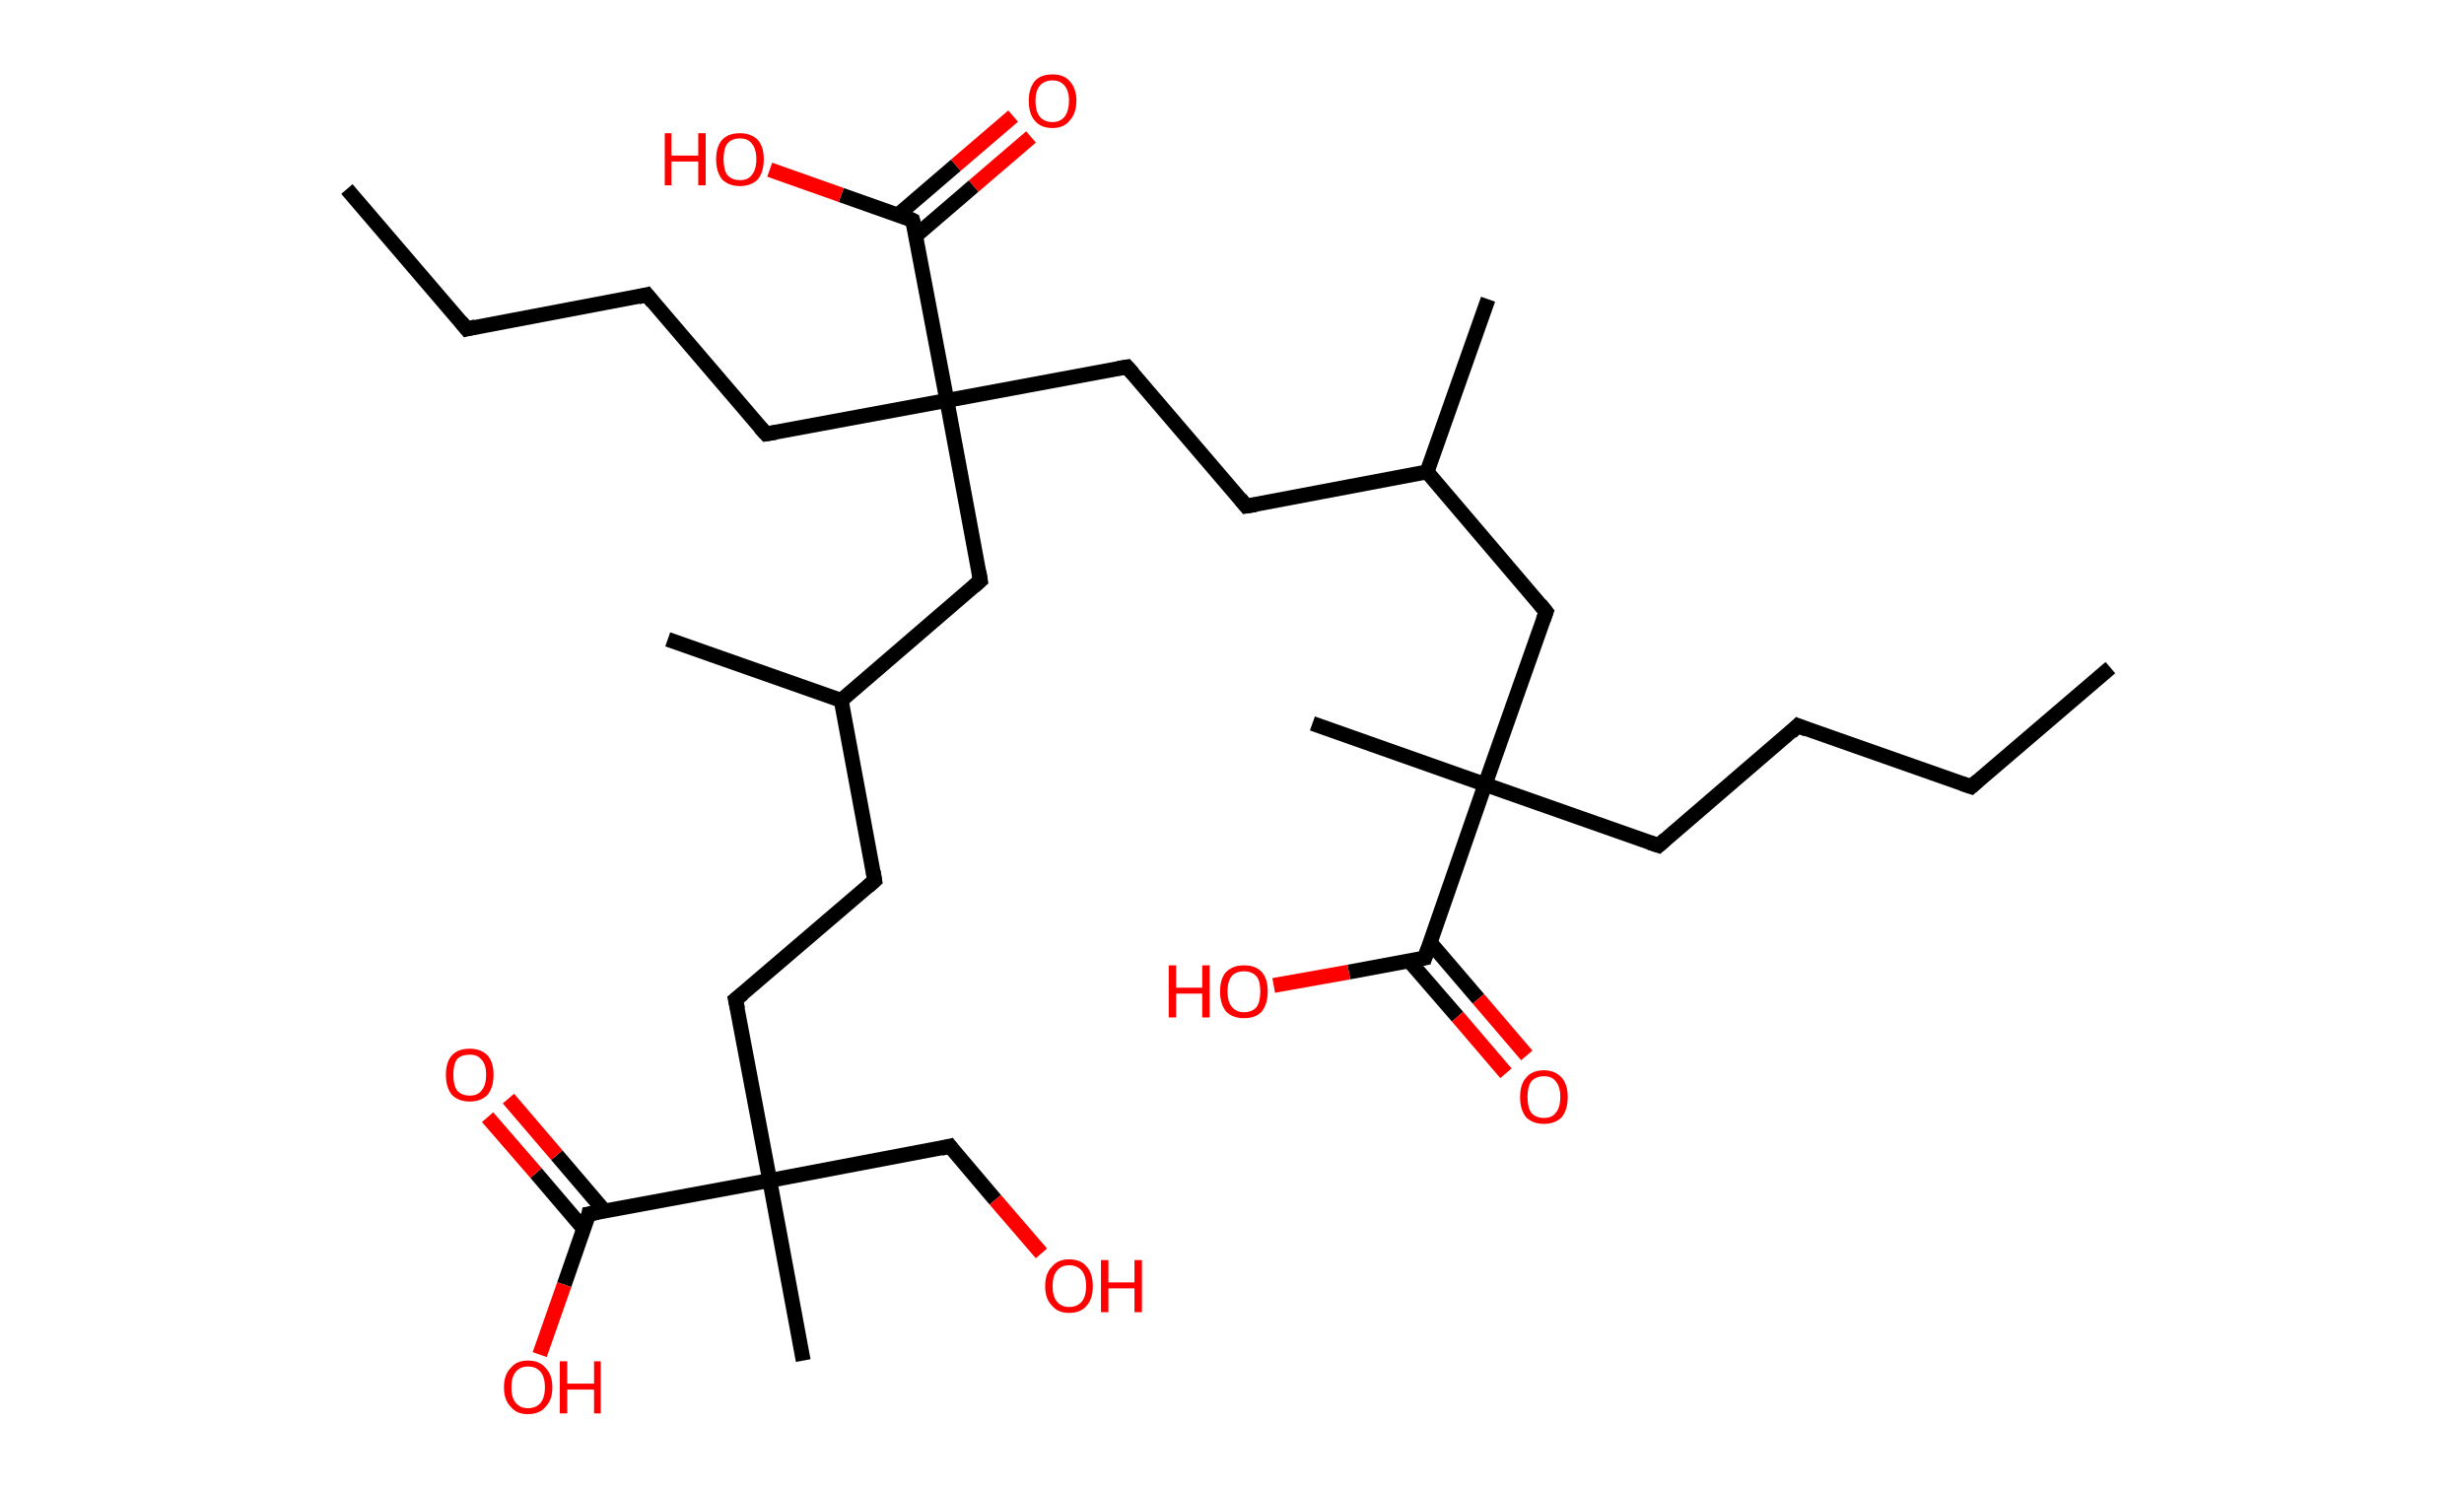<?xml version='1.0' encoding='ASCII' standalone='yes'?>
<svg xmlns="http://www.w3.org/2000/svg" xmlns:rdkit="http://www.rdkit.org/xml" xmlns:xlink="http://www.w3.org/1999/xlink" version="1.1" baseProfile="full" xml:space="preserve" width="331px" height="200px" viewBox="0 0 331 200">
<!-- END OF HEADER -->
<rect style="opacity:1.0;fill:#FFFFFF;stroke:none" width="331.0" height="200.0" x="0.0" y="0.0"> </rect>
<path class="bond-0 atom-0 atom-1" d="M 283.5,89.7 L 264.8,105.7" style="fill:none;fill-rule:evenodd;stroke:#000000;stroke-width:2.0px;stroke-linecap:butt;stroke-linejoin:miter;stroke-opacity:1"/>
<path class="bond-1 atom-1 atom-2" d="M 264.8,105.7 L 241.5,97.5" style="fill:none;fill-rule:evenodd;stroke:#000000;stroke-width:2.0px;stroke-linecap:butt;stroke-linejoin:miter;stroke-opacity:1"/>
<path class="bond-2 atom-2 atom-3" d="M 241.5,97.5 L 222.8,113.6" style="fill:none;fill-rule:evenodd;stroke:#000000;stroke-width:2.0px;stroke-linecap:butt;stroke-linejoin:miter;stroke-opacity:1"/>
<path class="bond-3 atom-3 atom-4" d="M 222.8,113.6 L 199.5,105.4" style="fill:none;fill-rule:evenodd;stroke:#000000;stroke-width:2.0px;stroke-linecap:butt;stroke-linejoin:miter;stroke-opacity:1"/>
<path class="bond-4 atom-4 atom-5" d="M 199.5,105.4 L 176.3,97.2" style="fill:none;fill-rule:evenodd;stroke:#000000;stroke-width:2.0px;stroke-linecap:butt;stroke-linejoin:miter;stroke-opacity:1"/>
<path class="bond-5 atom-4 atom-6" d="M 199.5,105.4 L 207.7,82.2" style="fill:none;fill-rule:evenodd;stroke:#000000;stroke-width:2.0px;stroke-linecap:butt;stroke-linejoin:miter;stroke-opacity:1"/>
<path class="bond-6 atom-6 atom-7" d="M 207.7,82.2 L 191.7,63.4" style="fill:none;fill-rule:evenodd;stroke:#000000;stroke-width:2.0px;stroke-linecap:butt;stroke-linejoin:miter;stroke-opacity:1"/>
<path class="bond-7 atom-7 atom-8" d="M 191.7,63.4 L 199.9,40.2" style="fill:none;fill-rule:evenodd;stroke:#000000;stroke-width:2.0px;stroke-linecap:butt;stroke-linejoin:miter;stroke-opacity:1"/>
<path class="bond-8 atom-7 atom-9" d="M 191.7,63.4 L 167.4,68.0" style="fill:none;fill-rule:evenodd;stroke:#000000;stroke-width:2.0px;stroke-linecap:butt;stroke-linejoin:miter;stroke-opacity:1"/>
<path class="bond-9 atom-9 atom-10" d="M 167.4,68.0 L 151.4,49.3" style="fill:none;fill-rule:evenodd;stroke:#000000;stroke-width:2.0px;stroke-linecap:butt;stroke-linejoin:miter;stroke-opacity:1"/>
<path class="bond-10 atom-10 atom-11" d="M 151.4,49.3 L 127.2,53.8" style="fill:none;fill-rule:evenodd;stroke:#000000;stroke-width:2.0px;stroke-linecap:butt;stroke-linejoin:miter;stroke-opacity:1"/>
<path class="bond-11 atom-11 atom-12" d="M 127.2,53.8 L 102.9,58.3" style="fill:none;fill-rule:evenodd;stroke:#000000;stroke-width:2.0px;stroke-linecap:butt;stroke-linejoin:miter;stroke-opacity:1"/>
<path class="bond-12 atom-12 atom-13" d="M 102.9,58.3 L 86.9,39.6" style="fill:none;fill-rule:evenodd;stroke:#000000;stroke-width:2.0px;stroke-linecap:butt;stroke-linejoin:miter;stroke-opacity:1"/>
<path class="bond-13 atom-13 atom-14" d="M 86.9,39.6 L 62.7,44.2" style="fill:none;fill-rule:evenodd;stroke:#000000;stroke-width:2.0px;stroke-linecap:butt;stroke-linejoin:miter;stroke-opacity:1"/>
<path class="bond-14 atom-14 atom-15" d="M 62.7,44.2 L 46.6,25.4" style="fill:none;fill-rule:evenodd;stroke:#000000;stroke-width:2.0px;stroke-linecap:butt;stroke-linejoin:miter;stroke-opacity:1"/>
<path class="bond-15 atom-11 atom-16" d="M 127.2,53.8 L 131.7,78.0" style="fill:none;fill-rule:evenodd;stroke:#000000;stroke-width:2.0px;stroke-linecap:butt;stroke-linejoin:miter;stroke-opacity:1"/>
<path class="bond-16 atom-16 atom-17" d="M 131.7,78.0 L 113.0,94.1" style="fill:none;fill-rule:evenodd;stroke:#000000;stroke-width:2.0px;stroke-linecap:butt;stroke-linejoin:miter;stroke-opacity:1"/>
<path class="bond-17 atom-17 atom-18" d="M 113.0,94.1 L 89.7,85.9" style="fill:none;fill-rule:evenodd;stroke:#000000;stroke-width:2.0px;stroke-linecap:butt;stroke-linejoin:miter;stroke-opacity:1"/>
<path class="bond-18 atom-17 atom-19" d="M 113.0,94.1 L 117.5,118.3" style="fill:none;fill-rule:evenodd;stroke:#000000;stroke-width:2.0px;stroke-linecap:butt;stroke-linejoin:miter;stroke-opacity:1"/>
<path class="bond-19 atom-19 atom-20" d="M 117.5,118.3 L 98.8,134.3" style="fill:none;fill-rule:evenodd;stroke:#000000;stroke-width:2.0px;stroke-linecap:butt;stroke-linejoin:miter;stroke-opacity:1"/>
<path class="bond-20 atom-20 atom-21" d="M 98.8,134.3 L 103.4,158.6" style="fill:none;fill-rule:evenodd;stroke:#000000;stroke-width:2.0px;stroke-linecap:butt;stroke-linejoin:miter;stroke-opacity:1"/>
<path class="bond-21 atom-21 atom-22" d="M 103.4,158.6 L 107.9,182.8" style="fill:none;fill-rule:evenodd;stroke:#000000;stroke-width:2.0px;stroke-linecap:butt;stroke-linejoin:miter;stroke-opacity:1"/>
<path class="bond-22 atom-21 atom-23" d="M 103.4,158.6 L 127.6,154.0" style="fill:none;fill-rule:evenodd;stroke:#000000;stroke-width:2.0px;stroke-linecap:butt;stroke-linejoin:miter;stroke-opacity:1"/>
<path class="bond-23 atom-23 atom-24" d="M 127.6,154.0 L 133.7,161.2" style="fill:none;fill-rule:evenodd;stroke:#000000;stroke-width:2.0px;stroke-linecap:butt;stroke-linejoin:miter;stroke-opacity:1"/>
<path class="bond-23 atom-23 atom-24" d="M 133.7,161.2 L 139.9,168.4" style="fill:none;fill-rule:evenodd;stroke:#FF0000;stroke-width:2.0px;stroke-linecap:butt;stroke-linejoin:miter;stroke-opacity:1"/>
<path class="bond-24 atom-21 atom-25" d="M 103.4,158.6 L 79.1,163.1" style="fill:none;fill-rule:evenodd;stroke:#000000;stroke-width:2.0px;stroke-linecap:butt;stroke-linejoin:miter;stroke-opacity:1"/>
<path class="bond-25 atom-25 atom-26" d="M 81.2,162.7 L 74.8,155.2" style="fill:none;fill-rule:evenodd;stroke:#000000;stroke-width:2.0px;stroke-linecap:butt;stroke-linejoin:miter;stroke-opacity:1"/>
<path class="bond-25 atom-25 atom-26" d="M 74.8,155.2 L 68.3,147.6" style="fill:none;fill-rule:evenodd;stroke:#FF0000;stroke-width:2.0px;stroke-linecap:butt;stroke-linejoin:miter;stroke-opacity:1"/>
<path class="bond-25 atom-25 atom-26" d="M 78.4,165.1 L 72.0,157.6" style="fill:none;fill-rule:evenodd;stroke:#000000;stroke-width:2.0px;stroke-linecap:butt;stroke-linejoin:miter;stroke-opacity:1"/>
<path class="bond-25 atom-25 atom-26" d="M 72.0,157.6 L 65.5,150.1" style="fill:none;fill-rule:evenodd;stroke:#FF0000;stroke-width:2.0px;stroke-linecap:butt;stroke-linejoin:miter;stroke-opacity:1"/>
<path class="bond-26 atom-25 atom-27" d="M 79.1,163.1 L 75.8,172.6" style="fill:none;fill-rule:evenodd;stroke:#000000;stroke-width:2.0px;stroke-linecap:butt;stroke-linejoin:miter;stroke-opacity:1"/>
<path class="bond-26 atom-25 atom-27" d="M 75.8,172.6 L 72.5,182.0" style="fill:none;fill-rule:evenodd;stroke:#FF0000;stroke-width:2.0px;stroke-linecap:butt;stroke-linejoin:miter;stroke-opacity:1"/>
<path class="bond-27 atom-11 atom-28" d="M 127.2,53.8 L 122.6,29.6" style="fill:none;fill-rule:evenodd;stroke:#000000;stroke-width:2.0px;stroke-linecap:butt;stroke-linejoin:miter;stroke-opacity:1"/>
<path class="bond-28 atom-28 atom-29" d="M 123.0,31.7 L 130.8,25.0" style="fill:none;fill-rule:evenodd;stroke:#000000;stroke-width:2.0px;stroke-linecap:butt;stroke-linejoin:miter;stroke-opacity:1"/>
<path class="bond-28 atom-28 atom-29" d="M 130.8,25.0 L 138.5,18.4" style="fill:none;fill-rule:evenodd;stroke:#FF0000;stroke-width:2.0px;stroke-linecap:butt;stroke-linejoin:miter;stroke-opacity:1"/>
<path class="bond-28 atom-28 atom-29" d="M 120.6,28.9 L 128.4,22.2" style="fill:none;fill-rule:evenodd;stroke:#000000;stroke-width:2.0px;stroke-linecap:butt;stroke-linejoin:miter;stroke-opacity:1"/>
<path class="bond-28 atom-28 atom-29" d="M 128.4,22.2 L 136.1,15.6" style="fill:none;fill-rule:evenodd;stroke:#FF0000;stroke-width:2.0px;stroke-linecap:butt;stroke-linejoin:miter;stroke-opacity:1"/>
<path class="bond-29 atom-28 atom-30" d="M 122.6,29.6 L 113.0,26.2" style="fill:none;fill-rule:evenodd;stroke:#000000;stroke-width:2.0px;stroke-linecap:butt;stroke-linejoin:miter;stroke-opacity:1"/>
<path class="bond-29 atom-28 atom-30" d="M 113.0,26.2 L 103.4,22.8" style="fill:none;fill-rule:evenodd;stroke:#FF0000;stroke-width:2.0px;stroke-linecap:butt;stroke-linejoin:miter;stroke-opacity:1"/>
<path class="bond-30 atom-4 atom-31" d="M 199.5,105.4 L 191.4,128.7" style="fill:none;fill-rule:evenodd;stroke:#000000;stroke-width:2.0px;stroke-linecap:butt;stroke-linejoin:miter;stroke-opacity:1"/>
<path class="bond-31 atom-31 atom-32" d="M 189.3,129.1 L 195.8,136.6" style="fill:none;fill-rule:evenodd;stroke:#000000;stroke-width:2.0px;stroke-linecap:butt;stroke-linejoin:miter;stroke-opacity:1"/>
<path class="bond-31 atom-31 atom-32" d="M 195.8,136.6 L 202.3,144.2" style="fill:none;fill-rule:evenodd;stroke:#FF0000;stroke-width:2.0px;stroke-linecap:butt;stroke-linejoin:miter;stroke-opacity:1"/>
<path class="bond-31 atom-31 atom-32" d="M 192.1,126.6 L 198.6,134.2" style="fill:none;fill-rule:evenodd;stroke:#000000;stroke-width:2.0px;stroke-linecap:butt;stroke-linejoin:miter;stroke-opacity:1"/>
<path class="bond-31 atom-31 atom-32" d="M 198.6,134.2 L 205.1,141.8" style="fill:none;fill-rule:evenodd;stroke:#FF0000;stroke-width:2.0px;stroke-linecap:butt;stroke-linejoin:miter;stroke-opacity:1"/>
<path class="bond-32 atom-31 atom-33" d="M 191.4,128.7 L 181.2,130.6" style="fill:none;fill-rule:evenodd;stroke:#000000;stroke-width:2.0px;stroke-linecap:butt;stroke-linejoin:miter;stroke-opacity:1"/>
<path class="bond-32 atom-31 atom-33" d="M 181.2,130.6 L 171.1,132.4" style="fill:none;fill-rule:evenodd;stroke:#FF0000;stroke-width:2.0px;stroke-linecap:butt;stroke-linejoin:miter;stroke-opacity:1"/>
<path d="M 265.7,104.9 L 264.8,105.7 L 263.6,105.3" style="fill:none;stroke:#000000;stroke-width:2.0px;stroke-linecap:butt;stroke-linejoin:miter;stroke-opacity:1;"/>
<path d="M 242.7,98.0 L 241.5,97.5 L 240.6,98.4" style="fill:none;stroke:#000000;stroke-width:2.0px;stroke-linecap:butt;stroke-linejoin:miter;stroke-opacity:1;"/>
<path d="M 223.7,112.8 L 222.8,113.6 L 221.6,113.2" style="fill:none;stroke:#000000;stroke-width:2.0px;stroke-linecap:butt;stroke-linejoin:miter;stroke-opacity:1;"/>
<path d="M 207.3,83.3 L 207.7,82.2 L 206.9,81.2" style="fill:none;stroke:#000000;stroke-width:2.0px;stroke-linecap:butt;stroke-linejoin:miter;stroke-opacity:1;"/>
<path d="M 168.7,67.8 L 167.4,68.0 L 166.6,67.0" style="fill:none;stroke:#000000;stroke-width:2.0px;stroke-linecap:butt;stroke-linejoin:miter;stroke-opacity:1;"/>
<path d="M 152.2,50.2 L 151.4,49.3 L 150.2,49.5" style="fill:none;stroke:#000000;stroke-width:2.0px;stroke-linecap:butt;stroke-linejoin:miter;stroke-opacity:1;"/>
<path d="M 104.2,58.1 L 102.9,58.3 L 102.1,57.4" style="fill:none;stroke:#000000;stroke-width:2.0px;stroke-linecap:butt;stroke-linejoin:miter;stroke-opacity:1;"/>
<path d="M 87.7,40.6 L 86.9,39.6 L 85.7,39.9" style="fill:none;stroke:#000000;stroke-width:2.0px;stroke-linecap:butt;stroke-linejoin:miter;stroke-opacity:1;"/>
<path d="M 63.9,43.9 L 62.7,44.2 L 61.9,43.2" style="fill:none;stroke:#000000;stroke-width:2.0px;stroke-linecap:butt;stroke-linejoin:miter;stroke-opacity:1;"/>
<path d="M 131.5,76.8 L 131.7,78.0 L 130.8,78.8" style="fill:none;stroke:#000000;stroke-width:2.0px;stroke-linecap:butt;stroke-linejoin:miter;stroke-opacity:1;"/>
<path d="M 117.3,117.1 L 117.5,118.3 L 116.6,119.1" style="fill:none;stroke:#000000;stroke-width:2.0px;stroke-linecap:butt;stroke-linejoin:miter;stroke-opacity:1;"/>
<path d="M 99.8,133.5 L 98.8,134.3 L 99.1,135.6" style="fill:none;stroke:#000000;stroke-width:2.0px;stroke-linecap:butt;stroke-linejoin:miter;stroke-opacity:1;"/>
<path d="M 126.4,154.3 L 127.6,154.0 L 127.9,154.4" style="fill:none;stroke:#000000;stroke-width:2.0px;stroke-linecap:butt;stroke-linejoin:miter;stroke-opacity:1;"/>
<path d="M 80.3,162.9 L 79.1,163.1 L 79.0,163.6" style="fill:none;stroke:#000000;stroke-width:2.0px;stroke-linecap:butt;stroke-linejoin:miter;stroke-opacity:1;"/>
<path d="M 122.9,30.8 L 122.6,29.6 L 122.2,29.4" style="fill:none;stroke:#000000;stroke-width:2.0px;stroke-linecap:butt;stroke-linejoin:miter;stroke-opacity:1;"/>
<path d="M 191.8,127.5 L 191.4,128.7 L 190.8,128.8" style="fill:none;stroke:#000000;stroke-width:2.0px;stroke-linecap:butt;stroke-linejoin:miter;stroke-opacity:1;"/>
<path class="atom-24" d="M 140.4 172.8 Q 140.4 171.1, 141.3 170.2 Q 142.1 169.2, 143.6 169.2 Q 145.2 169.2, 146.0 170.2 Q 146.8 171.1, 146.8 172.8 Q 146.8 174.5, 146.0 175.4 Q 145.2 176.4, 143.6 176.4 Q 142.1 176.4, 141.3 175.4 Q 140.4 174.5, 140.4 172.8 M 143.6 175.6 Q 144.7 175.6, 145.3 174.9 Q 145.9 174.2, 145.9 172.8 Q 145.9 171.4, 145.3 170.7 Q 144.7 170.0, 143.6 170.0 Q 142.6 170.0, 142.0 170.7 Q 141.4 171.4, 141.4 172.8 Q 141.4 174.2, 142.0 174.9 Q 142.6 175.6, 143.6 175.6 " fill="#FF0000"/>
<path class="atom-24" d="M 147.9 169.3 L 148.9 169.3 L 148.9 172.3 L 152.4 172.3 L 152.4 169.3 L 153.4 169.3 L 153.4 176.3 L 152.4 176.3 L 152.4 173.1 L 148.9 173.1 L 148.9 176.3 L 147.9 176.3 L 147.9 169.3 " fill="#FF0000"/>
<path class="atom-26" d="M 59.9 144.4 Q 59.9 142.7, 60.7 141.8 Q 61.5 140.9, 63.1 140.9 Q 64.6 140.9, 65.5 141.8 Q 66.3 142.7, 66.3 144.4 Q 66.3 146.1, 65.5 147.1 Q 64.6 148.0, 63.1 148.0 Q 61.6 148.0, 60.7 147.1 Q 59.9 146.1, 59.9 144.4 M 63.1 147.2 Q 64.2 147.2, 64.7 146.5 Q 65.3 145.8, 65.3 144.4 Q 65.3 143.0, 64.7 142.4 Q 64.2 141.7, 63.1 141.7 Q 62.0 141.7, 61.4 142.3 Q 60.9 143.0, 60.9 144.4 Q 60.9 145.8, 61.4 146.5 Q 62.0 147.2, 63.1 147.2 " fill="#FF0000"/>
<path class="atom-27" d="M 67.7 186.4 Q 67.7 184.7, 68.6 183.8 Q 69.4 182.8, 70.9 182.8 Q 72.5 182.8, 73.3 183.8 Q 74.2 184.7, 74.2 186.4 Q 74.2 188.1, 73.3 189.0 Q 72.5 190.0, 70.9 190.0 Q 69.4 190.0, 68.6 189.0 Q 67.7 188.1, 67.7 186.4 M 70.9 189.2 Q 72.0 189.2, 72.6 188.5 Q 73.2 187.8, 73.2 186.4 Q 73.2 185.0, 72.6 184.3 Q 72.0 183.6, 70.9 183.6 Q 69.9 183.6, 69.3 184.3 Q 68.7 185.0, 68.7 186.4 Q 68.7 187.8, 69.3 188.5 Q 69.9 189.2, 70.9 189.2 " fill="#FF0000"/>
<path class="atom-27" d="M 75.2 182.9 L 76.2 182.9 L 76.2 185.9 L 79.8 185.9 L 79.8 182.9 L 80.7 182.9 L 80.7 189.9 L 79.8 189.9 L 79.8 186.7 L 76.2 186.7 L 76.2 189.9 L 75.2 189.9 L 75.2 182.9 " fill="#FF0000"/>
<path class="atom-29" d="M 138.2 13.5 Q 138.2 11.9, 139.0 10.9 Q 139.8 10.0, 141.4 10.0 Q 142.9 10.0, 143.7 10.9 Q 144.6 11.9, 144.6 13.5 Q 144.6 15.2, 143.7 16.2 Q 142.9 17.2, 141.4 17.2 Q 139.8 17.2, 139.0 16.2 Q 138.2 15.3, 138.2 13.5 M 141.4 16.4 Q 142.4 16.4, 143.0 15.7 Q 143.6 14.9, 143.6 13.5 Q 143.6 12.2, 143.0 11.5 Q 142.4 10.8, 141.4 10.8 Q 140.3 10.8, 139.7 11.5 Q 139.1 12.2, 139.1 13.5 Q 139.1 15.0, 139.7 15.7 Q 140.3 16.4, 141.4 16.4 " fill="#FF0000"/>
<path class="atom-30" d="M 89.3 17.9 L 90.2 17.9 L 90.2 20.9 L 93.8 20.9 L 93.8 17.9 L 94.8 17.9 L 94.8 24.9 L 93.8 24.9 L 93.8 21.7 L 90.2 21.7 L 90.2 24.9 L 89.3 24.9 L 89.3 17.9 " fill="#FF0000"/>
<path class="atom-30" d="M 96.2 21.4 Q 96.2 19.7, 97.0 18.8 Q 97.8 17.9, 99.4 17.9 Q 100.9 17.9, 101.8 18.8 Q 102.6 19.7, 102.6 21.4 Q 102.6 23.1, 101.8 24.1 Q 100.9 25.0, 99.4 25.0 Q 97.9 25.0, 97.0 24.1 Q 96.2 23.1, 96.2 21.4 M 99.4 24.2 Q 100.5 24.2, 101.0 23.5 Q 101.6 22.8, 101.6 21.4 Q 101.6 20.0, 101.0 19.3 Q 100.5 18.6, 99.4 18.6 Q 98.3 18.6, 97.7 19.3 Q 97.2 20.0, 97.2 21.4 Q 97.2 22.8, 97.7 23.5 Q 98.3 24.2, 99.4 24.2 " fill="#FF0000"/>
<path class="atom-32" d="M 204.2 147.4 Q 204.2 145.7, 205.0 144.8 Q 205.8 143.8, 207.4 143.8 Q 208.9 143.8, 209.8 144.8 Q 210.6 145.7, 210.6 147.4 Q 210.6 149.1, 209.8 150.1 Q 208.9 151.0, 207.4 151.0 Q 205.9 151.0, 205.0 150.1 Q 204.2 149.1, 204.2 147.4 M 207.4 150.2 Q 208.5 150.2, 209.0 149.5 Q 209.6 148.8, 209.6 147.4 Q 209.6 146.0, 209.0 145.3 Q 208.5 144.6, 207.4 144.6 Q 206.3 144.6, 205.7 145.3 Q 205.2 146.0, 205.2 147.4 Q 205.2 148.8, 205.7 149.5 Q 206.3 150.2, 207.4 150.2 " fill="#FF0000"/>
<path class="atom-33" d="M 157.0 129.7 L 158.0 129.7 L 158.0 132.7 L 161.5 132.7 L 161.5 129.7 L 162.5 129.7 L 162.5 136.7 L 161.5 136.7 L 161.5 133.5 L 158.0 133.5 L 158.0 136.7 L 157.0 136.7 L 157.0 129.7 " fill="#FF0000"/>
<path class="atom-33" d="M 163.9 133.2 Q 163.9 131.5, 164.7 130.6 Q 165.6 129.7, 167.1 129.7 Q 168.7 129.7, 169.5 130.6 Q 170.3 131.5, 170.3 133.2 Q 170.3 134.9, 169.5 135.9 Q 168.7 136.8, 167.1 136.8 Q 165.6 136.8, 164.7 135.9 Q 163.9 134.9, 163.9 133.2 M 167.1 136.0 Q 168.2 136.0, 168.8 135.3 Q 169.3 134.6, 169.3 133.2 Q 169.3 131.8, 168.8 131.2 Q 168.2 130.5, 167.1 130.5 Q 166.1 130.5, 165.5 131.1 Q 164.9 131.8, 164.9 133.2 Q 164.9 134.6, 165.5 135.3 Q 166.1 136.0, 167.1 136.0 " fill="#FF0000"/>
</svg>
